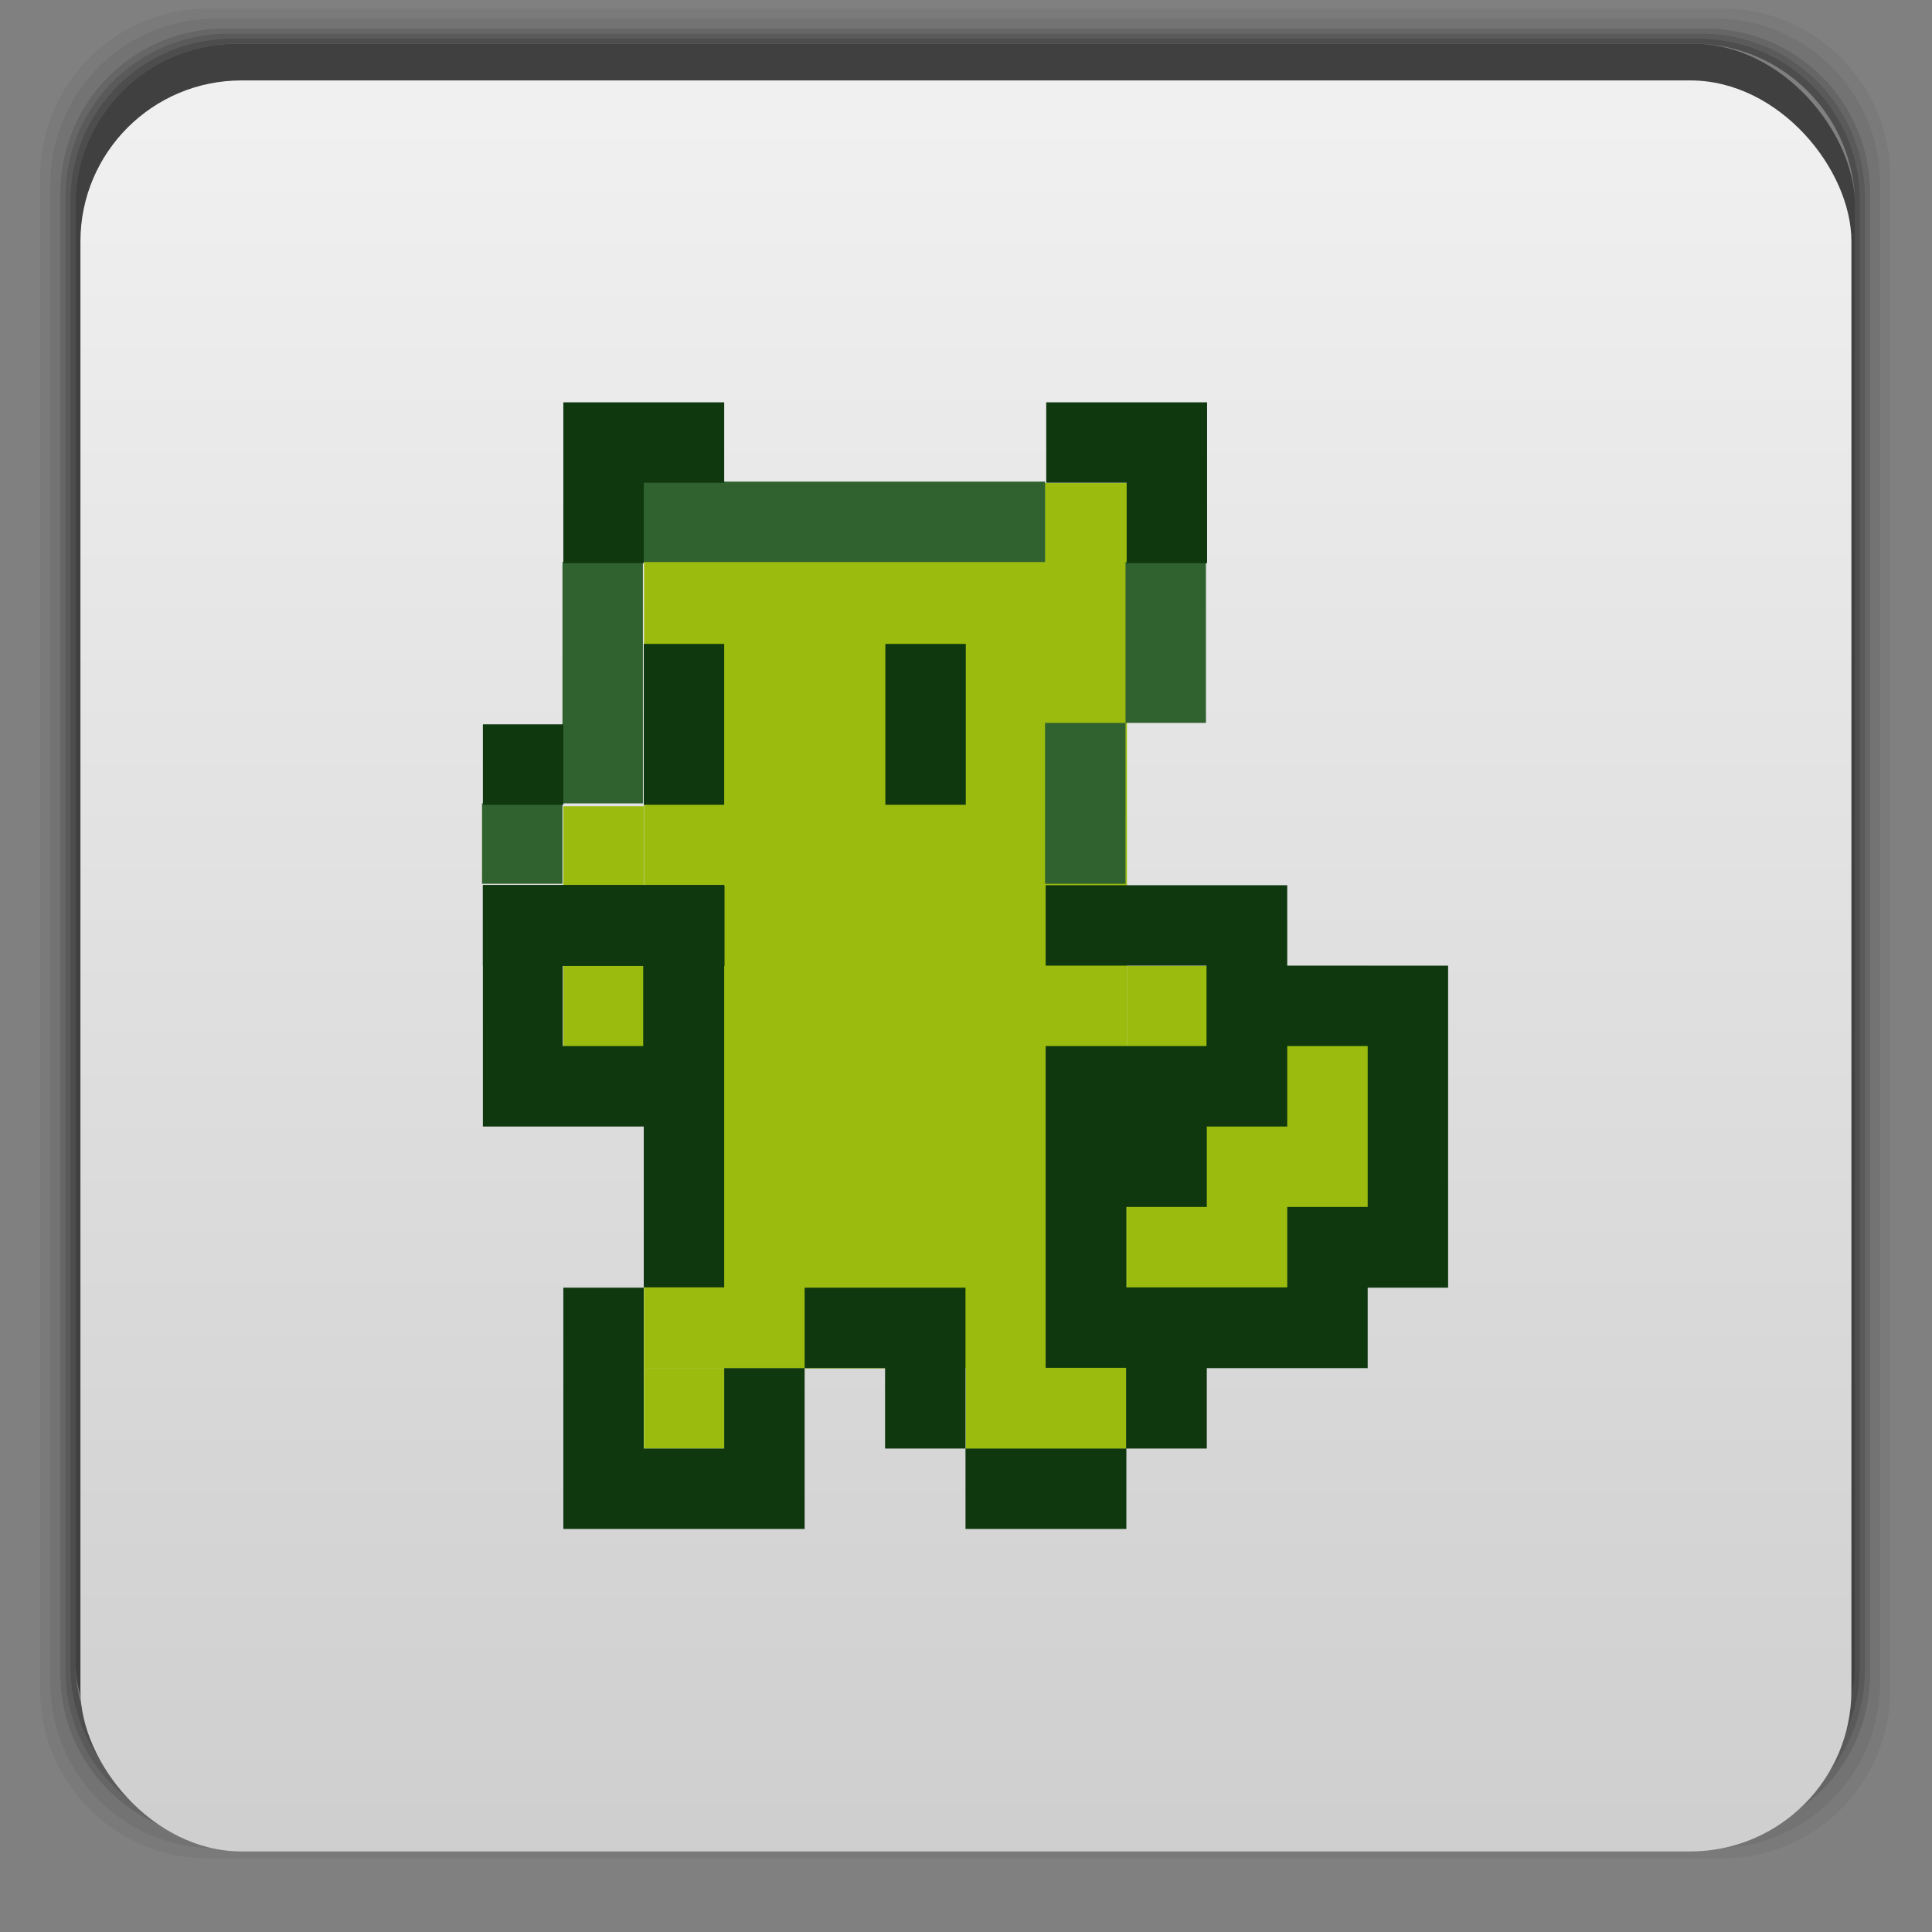 <svg xmlns="http://www.w3.org/2000/svg" xmlns:xlink="http://www.w3.org/1999/xlink" width="48" viewBox="0 0 13.547 13.547" height="48">
 <rect x="0" y="0" width="13.547" height="13.547" fill="#808080" stroke="none"/>
 <defs>
  <linearGradient id="0">
   <stop stop-color="#f0f0f0"/>
   <stop offset="1" stop-color="#cecece"/>
  </linearGradient>
  <linearGradient gradientTransform="matrix(0.282,0,0,0.282,-13.547,-297)" xlink:href="#0" id="1" y1="1050.36" x2="0" y2="1006.36" gradientUnits="userSpaceOnUse"/>
 </defs>
 <g transform="matrix(0.282,0,0,0.282,0,-283.453)">
  <path transform="translate(0,1004.362)" d="M 5.188,1 C 2.871,1 1,2.871 1,5.188 l 0,37.625 C 1,45.129 2.871,47 5.188,47 l 37.625,0 C 45.129,47 47,45.129 47,42.812 L 47,5.188 C 47,2.871 45.129,1 42.812,1 L 5.188,1 z m 0.188,0.25 37.25,0 c 2.292,0 4.125,1.833 4.125,4.125 l 0,37.25 c 0,2.292 -1.833,4.125 -4.125,4.125 l -37.25,0 C 3.083,46.75 1.25,44.917 1.25,42.625 l 0,-37.25 C 1.25,3.083 3.083,1.25 5.375,1.25 z" opacity="0.05"/>
  <path transform="translate(0,1004.362)" d="M 5.375,1.25 C 3.083,1.25 1.25,3.083 1.25,5.375 l 0,37.25 c 0,2.292 1.833,4.125 4.125,4.125 l 37.25,0 c 2.292,0 4.125,-1.833 4.125,-4.125 l 0,-37.25 C 46.75,3.083 44.917,1.25 42.625,1.25 l -37.25,0 z m 0.219,0.25 36.812,0 C 44.673,1.5 46.5,3.327 46.5,5.594 l 0,36.812 C 46.5,44.673 44.673,46.5 42.406,46.5 l -36.812,0 C 3.327,46.5 1.5,44.673 1.5,42.406 l 0,-36.812 C 1.5,3.327 3.327,1.5 5.594,1.5 z" opacity="0.1"/>
  <path transform="translate(0,1004.362)" d="M 5.594,1.5 C 3.327,1.5 1.5,3.327 1.5,5.594 l 0,36.812 C 1.5,44.673 3.327,46.5 5.594,46.5 l 36.812,0 C 44.673,46.5 46.5,44.673 46.5,42.406 l 0,-36.812 C 46.5,3.327 44.673,1.5 42.406,1.5 l -36.812,0 z m 0.094,0.125 36.625,0 c 2.254,0 4.062,1.809 4.062,4.062 l 0,36.625 c 0,2.254 -1.809,4.062 -4.062,4.062 l -36.625,0 c -2.254,0 -4.062,-1.809 -4.062,-4.062 l 0,-36.625 C 1.625,3.434 3.434,1.625 5.688,1.625 z" opacity="0.2"/>
  <path transform="translate(0,1004.362)" d="M 5.688,1.625 C 3.434,1.625 1.625,3.434 1.625,5.688 l 0,36.625 c 0,2.254 1.809,4.062 4.062,4.062 l 36.625,0 c 2.254,0 4.062,-1.809 4.062,-4.062 l 0,-36.625 c 0,-2.254 -1.809,-4.062 -4.062,-4.062 l -36.625,0 z m 0.094,0.125 36.438,0 c 2.241,0 4.031,1.79 4.031,4.031 l 0,36.438 c 0,2.241 -1.79,4.031 -4.031,4.031 l -36.438,0 C 3.54,46.25 1.75,44.46 1.75,42.219 l 0,-36.438 C 1.75,3.54 3.54,1.75 5.781,1.75 z" opacity="0.3"/>
  <path transform="translate(0,1004.362)" d="M 5.781,1.75 C 3.54,1.75 1.75,3.54 1.75,5.781 l 0,36.438 c 0,2.241 1.79,4.031 4.031,4.031 l 36.438,0 c 2.241,0 4.031,-1.79 4.031,-4.031 l 0,-36.438 C 46.25,3.54 44.46,1.75 42.219,1.75 l -36.438,0 z m 0.125,0.125 36.188,0 c 2.229,0 4.031,1.803 4.031,4.031 l 0,36.188 c 0,2.229 -1.803,4.031 -4.031,4.031 l -36.188,0 C 3.678,46.125 1.875,44.322 1.875,42.094 l 0,-36.188 C 1.875,3.678 3.678,1.875 5.906,1.875 z" opacity="0.4"/>
  <rect width="44.25" height="44.25" x="1.875" y="1006.24" rx="4.02" opacity="0.5"/>
 </g>
 <rect width="12.418" height="12.418" x="-12.982" y="-12.982" rx="1.129" transform="scale(-1,-1)" fill="url(#1)"/>
 <g transform="matrix(2,0,0,2,-4.516,-8.467)">
  <rect y="5.927" x="4.516" height="3.104" width="1.693" fill="#9bbc0f"/>
  <path transform="scale(0.282,0.282)" d="m 16,21 0,1 5,0 0,-1 -5,0 z m 0,1 -1,0 0,3 1,0 0,-3 z m -1,3 -1,0 0,1 1,0 0,-1 z m 7,-3 0,2 1,0 0,-2 -1,0 z m 0,2 -1,0 0,2 1,0 0,-2 z" fill="#306230"/>
  <rect y="7.62" x="6.209" height="1.129" width="0.847" fill="#9bbc0f"/>
  <rect y="8.749" x="5.644" height="0.564" width="0.564" fill="#9bbc0f"/>
  <rect y="7.06" x="4.233" height="0.847" width="0.282" fill="#9bbc0f"/>
  <rect y="9.03" x="4.516" height="0.282" width="0.282" fill="#9bbc0f"/>
  <g>
   <path d="m 4.233,5.644 0,0.282 0,0.282 0.282,0 0,-0.282 0.282,0 0,-0.282 -0.564,0 z m 1.693,0 0,0.282 0.282,0 0,0.282 0.282,0 0,-0.564 -0.564,0 z m -1.411,0.847 0,0.564 0.282,0 0,-0.564 -0.282,0 z m 0.847,0 0,0.564 0.282,0 0,-0.564 -0.282,0 z m -1.411,0.282 0,0.282 0.282,0 0,-0.282 -0.282,0 z m 0,0.564 0,0.282 0,0.564 0.282,0 0.282,0 0,0.564 0.282,0 0,-1.411 -0.564,0 -0.282,0 z m 0.564,1.411 -0.282,0 0,0.564 0,0.282 0.282,0 0.564,0 0,-0.282 0,-0.282 -0.282,0 0,0.282 -0.282,0 0,-0.564 z m 0.564,0.282 0.282,0 0,0.282 0.282,0 0,-0.564 -0.564,0 0,0.282 z m 0.564,0.282 0,0.282 0.564,0 0,-0.282 -0.564,0 z m 0.564,0 0.282,0 0,-0.282 0.564,0 0,-0.282 0.282,0 0,-1.129 -0.564,0 0,-0.282 -0.847,0 0,0.282 0.564,0 0,0.282 -0.564,0 0,0.282 0,0.564 0,0.282 0.282,0 0,0.282 z m -1.976,-1.693 0.282,0 0,0.282 -0.282,0 0,-0.282 z m 2.54,0.282 0.282,0 0,0.564 -0.282,0 0,0.282 -0.564,0 0,-0.282 0.282,0 0,-0.282 0.282,0 0,-0.282 z" fill="#0f380f"/>
   <rect width="0.282" height="0.847" x="-7.62" y="3.951" transform="matrix(0,-1,1,0,0,0)" fill="#0f380f"/>
  </g>
 </g>
</svg>
